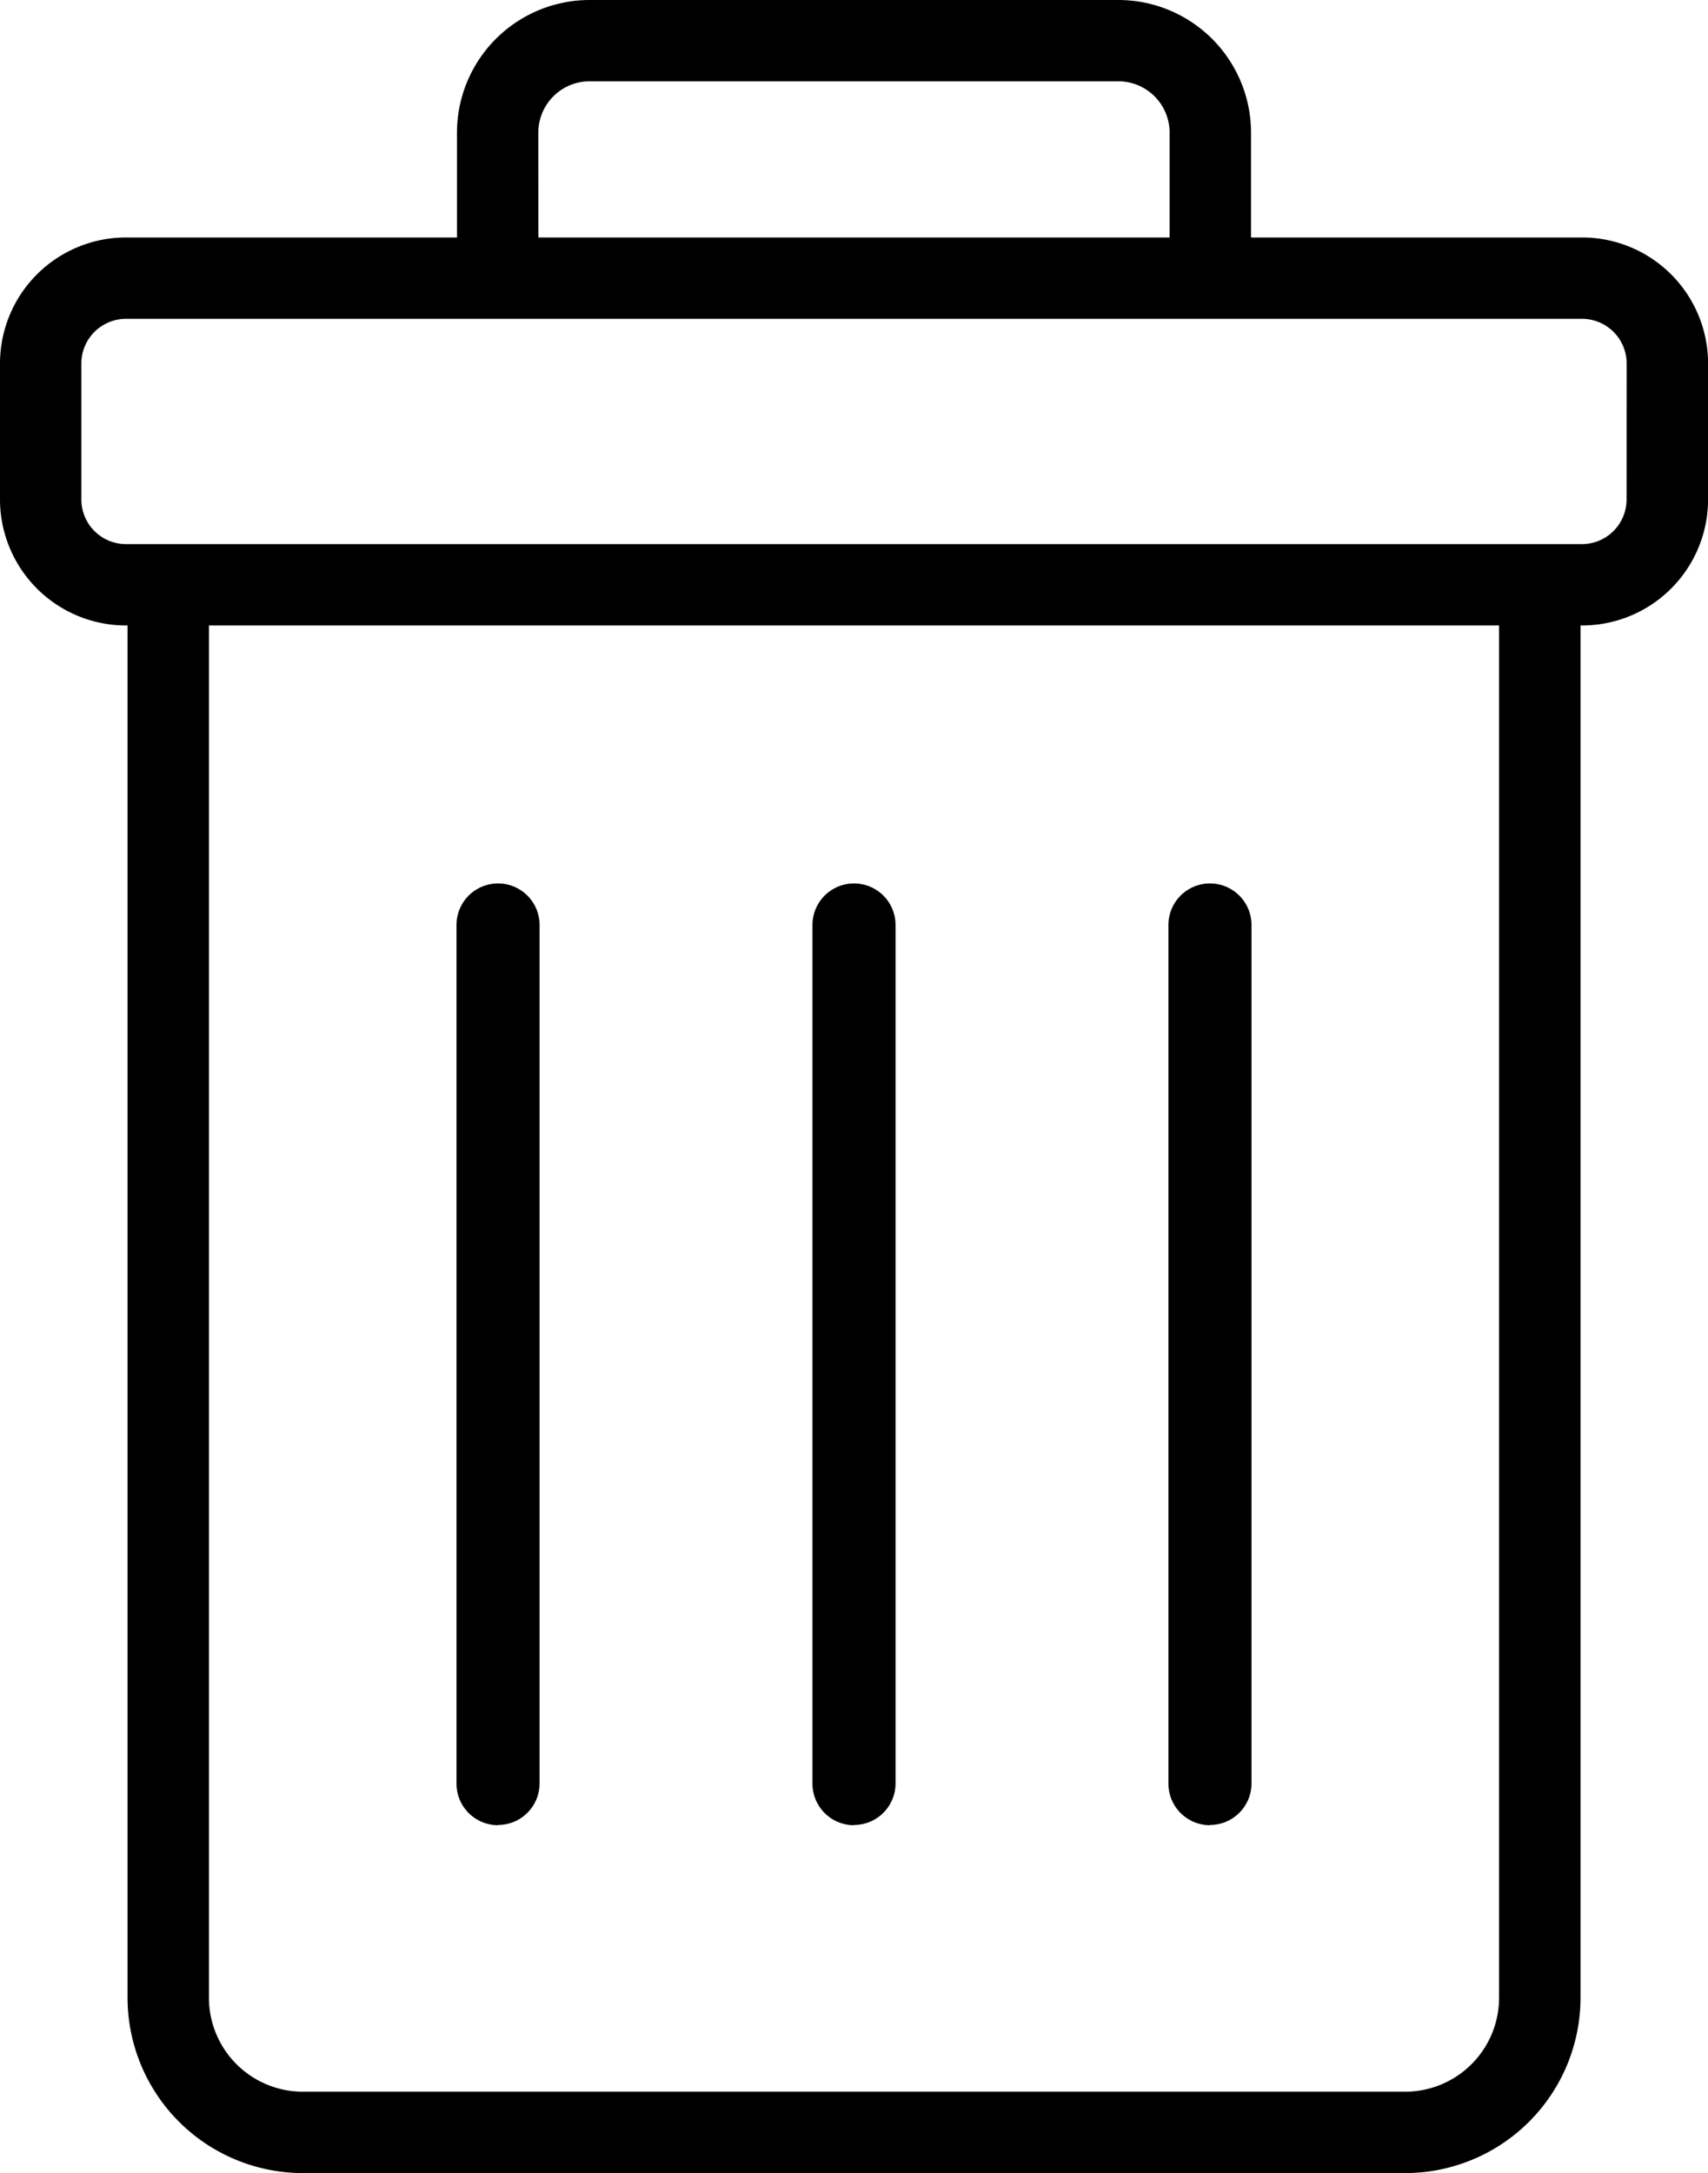 <svg id="delete" xmlns="http://www.w3.org/2000/svg" width="22" height="27.985" viewBox="0 0 22 27.985">
  <path id="Path_1926" data-name="Path 1926" d="M47.627,20.313H43.363V18.961a1.71,1.71,0,0,0-1.706-1.706H34.843a1.71,1.71,0,0,0-1.708,1.706v1.352H28.871a1.624,1.624,0,0,0-1.622,1.622v1.753a1.624,1.624,0,0,0,1.622,1.622h.021V42.982A2.26,2.26,0,0,0,31.15,45.24h14.2a2.26,2.26,0,0,0,2.257-2.258V25.31h.021a1.624,1.624,0,0,0,1.622-1.622V21.935A1.624,1.624,0,0,0,47.627,20.313ZM34.183,18.961a.661.661,0,0,1,.66-.659h6.812a.661.661,0,0,1,.659.659v1.352h-8.13ZM46.558,42.982a1.211,1.211,0,0,1-1.21,1.21H31.15a1.211,1.211,0,0,1-1.21-1.21V25.31H46.558ZM48.2,23.688a.575.575,0,0,1-.574.574H28.871a.575.575,0,0,1-.574-.574V21.935a.575.575,0,0,1,.574-.574H47.627a.575.575,0,0,1,.574.574Z" transform="translate(-27.249 -17.255)"/>
  <path id="Path_1927" data-name="Path 1927" d="M62.785,68a.535.535,0,0,0,.535-.535V56.41a.535.535,0,1,0-1.07,0V67.468a.535.535,0,0,0,.535.535Z" transform="translate(-51.785 -44.498)"/>
  <path id="Path_1928" data-name="Path 1928" d="M78.118,68a.535.535,0,0,0,.535-.535V56.41a.535.535,0,1,0-1.07,0V67.468a.535.535,0,0,0,.535.535Z" transform="translate(-62.533 -44.498)"/>
  <path id="Path_1929" data-name="Path 1929" d="M47.451,68a.535.535,0,0,0,.535-.535V56.41a.535.535,0,0,0-1.07,0V67.468a.535.535,0,0,0,.535.535Z" transform="translate(-41.036 -44.498)"/>
</svg>

